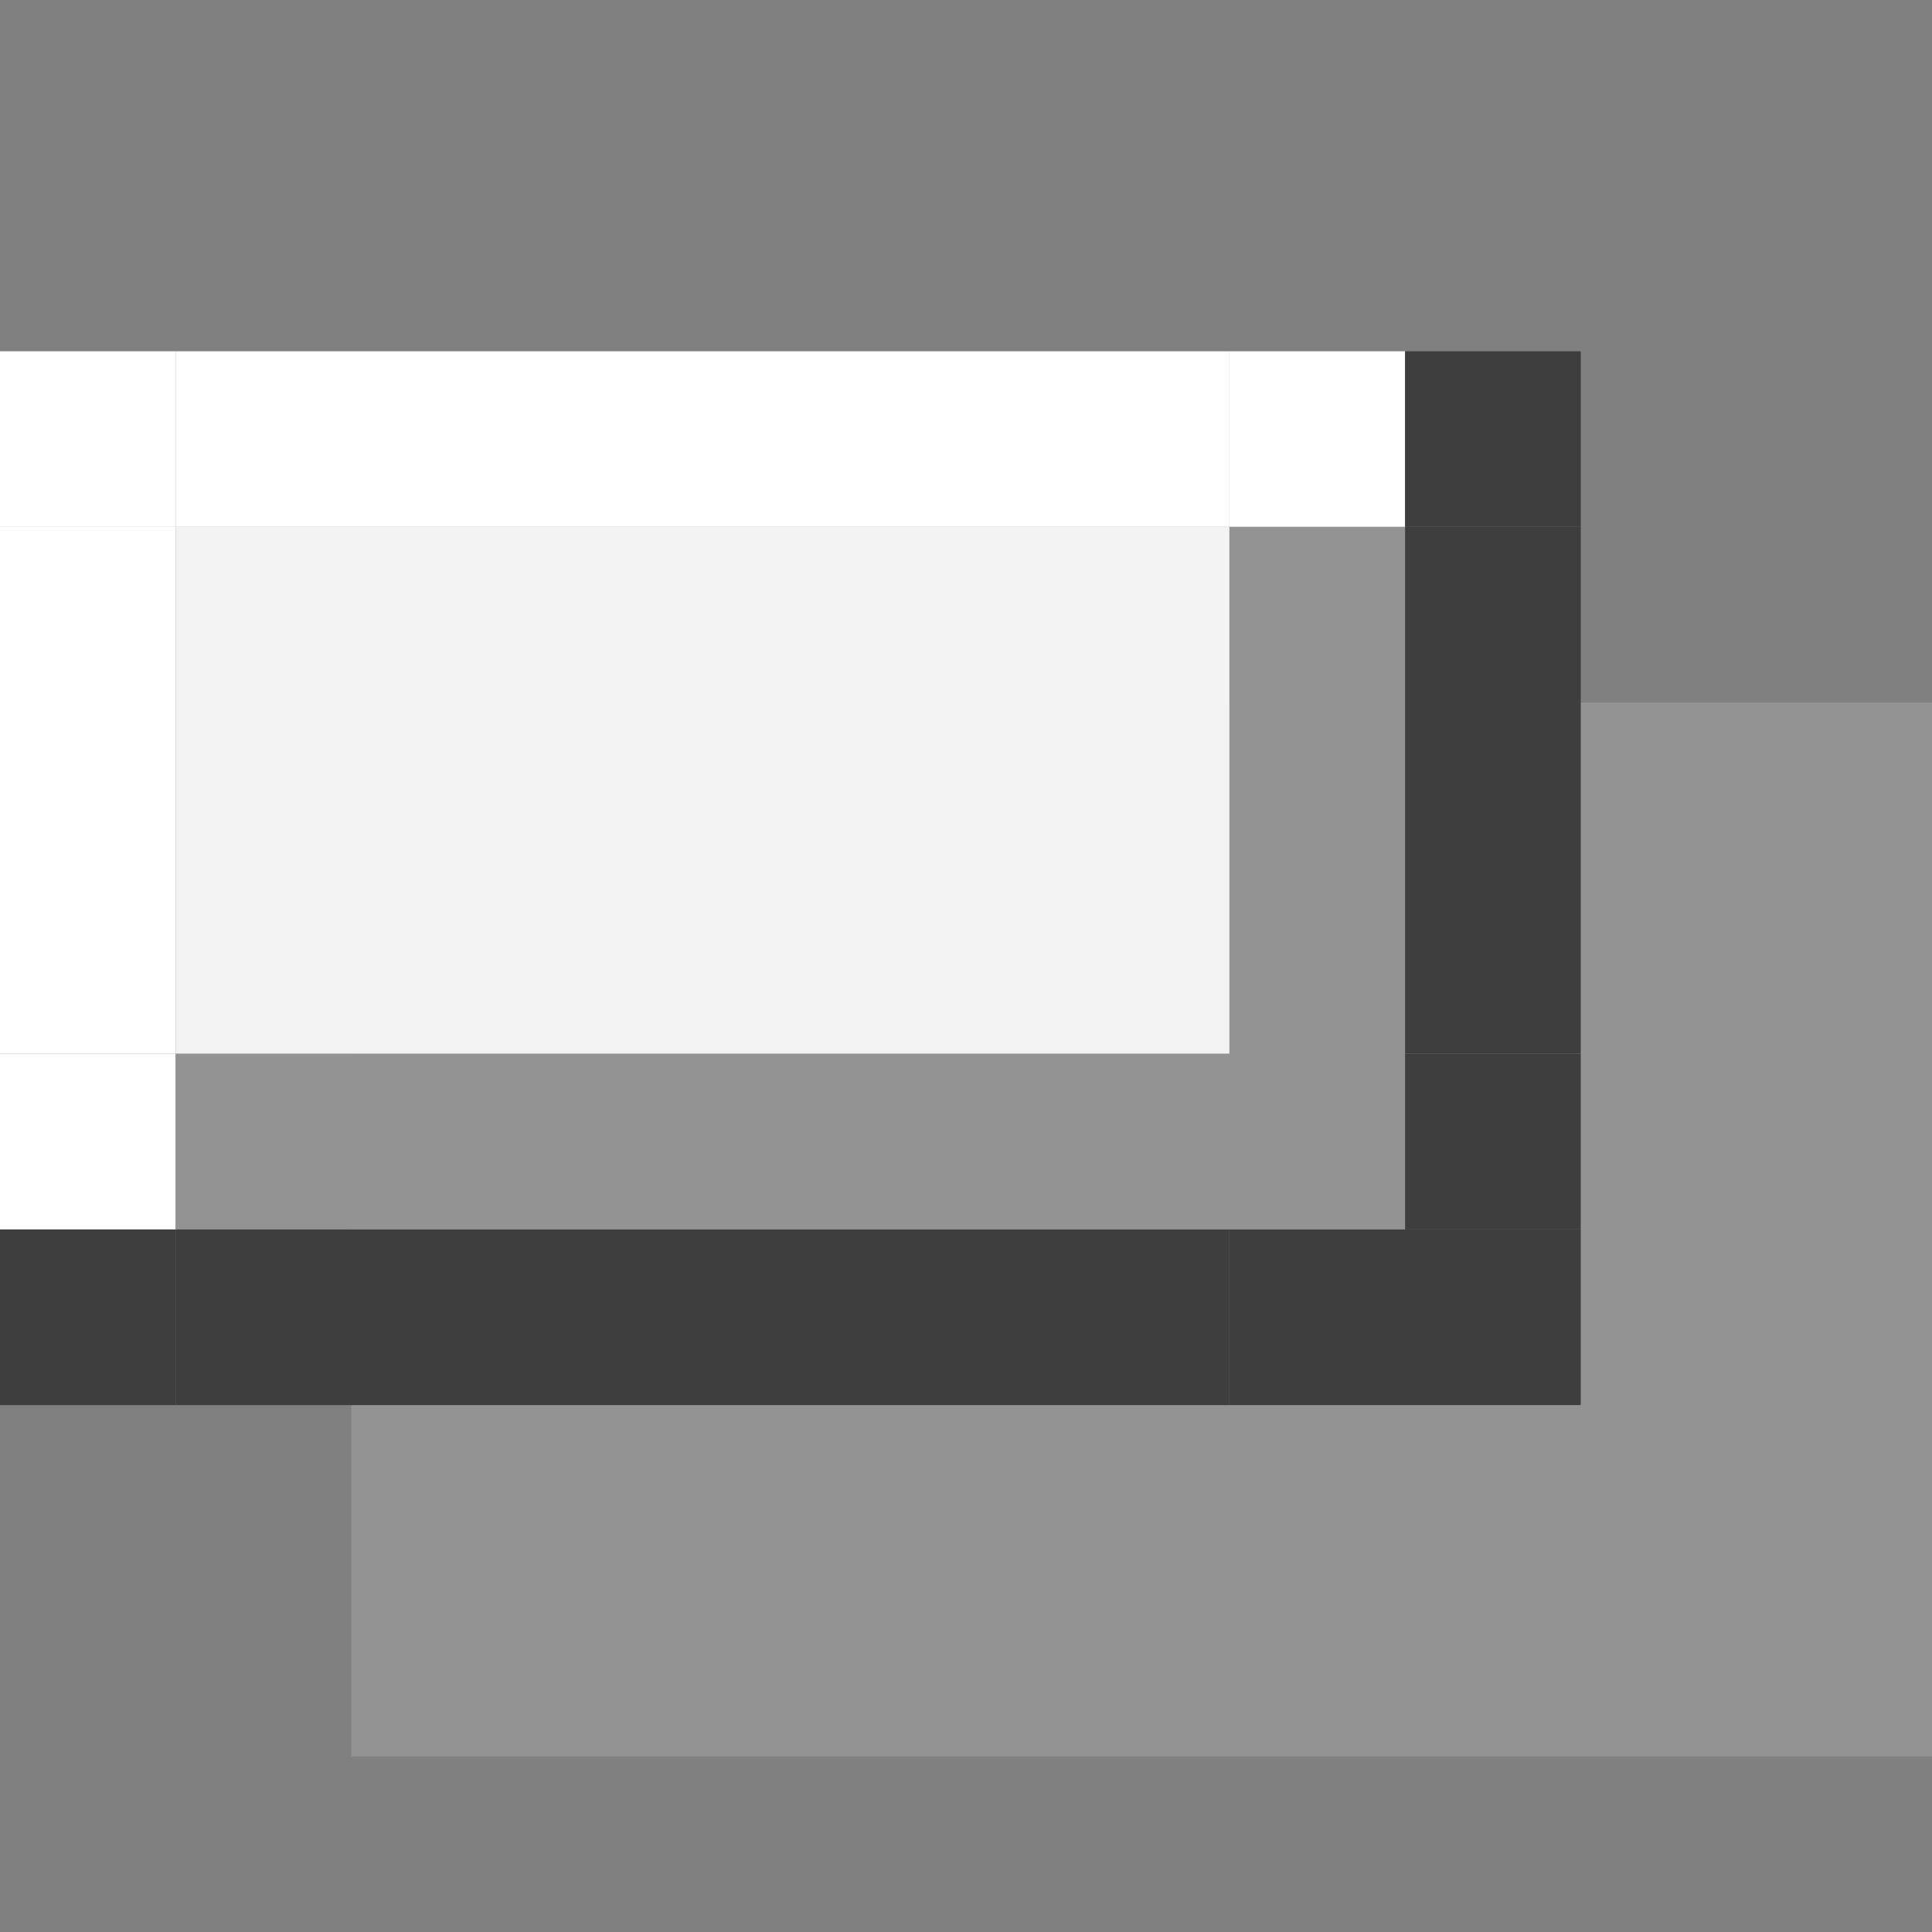 <?xml version="1.0" encoding="UTF-8" standalone="no"?>
<svg
   xmlns:dc="http://purl.org/dc/elements/1.1/"
   xmlns:cc="http://creativecommons.org/ns#"
   xmlns:rdf="http://www.w3.org/1999/02/22-rdf-syntax-ns#"
   xmlns:svg="http://www.w3.org/2000/svg"
   xmlns="http://www.w3.org/2000/svg"
   xmlns:sodipodi="http://sodipodi.sourceforge.net/DTD/sodipodi-0.dtd"
   xmlns:inkscape="http://www.inkscape.org/namespaces/inkscape"
   width="11"
   version="1.0"
   height="11"
   id="svg1406"
   sodipodi:docname="combo-indicator.svg"
   inkscape:version="0.92.1 r15371">
  <rect width="100%" height="100%" fill="#808080" stroke="none"/>
  <sodipodi:namedview
     fit-margin-bottom="0"
     fit-margin-right="0"
     fit-margin-left="0"
     fit-margin-top="0"
     inkscape:snap-nodes="true"
     inkscape:bbox-nodes="true"
     inkscape:snap-bbox="true"
     pagecolor="#c080c0"
     bordercolor="#666666"
     borderopacity="1"
     objecttolerance="10"
     gridtolerance="10"
     guidetolerance="10"
     inkscape:pageopacity="0"
     inkscape:pageshadow="2"
     inkscape:window-width="1867"
     inkscape:window-height="1054"
     id="namedview1408"
     showgrid="true"
     inkscape:window-x="0"
     inkscape:window-y="0"
     inkscape:window-maximized="1"
     inkscape:current-layer="svg1406">
    <inkscape:grid
       type="xygrid"
       id="grid2217"
       spacingx="1"
       spacingy="1"
       empspacing="5"
       originx="-166"
       originy="-1192" />
  </sodipodi:namedview>
  <defs
     id="defs312" />
  <g
     id="combo-indicator-normal"
     inkscape:label="#g5585"
     transform="translate(-235,1)">
    <rect
       style="opacity:0;vector-effect:none;fill:#ff00ff;fill-opacity:1;stroke:none;stroke-width:0.5;stroke-linecap:square;stroke-linejoin:miter;stroke-miterlimit:4;stroke-dasharray:none;stroke-dashoffset:0;stroke-opacity:1;marker:none"
       id="rect5500"
       width="11"
       height="11"
       x="235"
       y="-1" />
    <rect
       y="3"
       x="237"
       height="6"
       width="9"
       id="rect5558"
       style="opacity:1;vector-effect:none;fill:#939393;fill-opacity:1;stroke:none;stroke-width:0.5;stroke-linecap:square;stroke-linejoin:miter;stroke-miterlimit:4;stroke-dasharray:none;stroke-dashoffset:0;stroke-opacity:1;marker:none" />
    <g
       id="button-focused-topleft-3"
       transform="translate(215,35)">
      <rect
         style="opacity:1;vector-effect:none;fill:#ffffff;fill-opacity:1;stroke:none;stroke-width:0.5;stroke-linecap:square;stroke-linejoin:miter;stroke-miterlimit:4;stroke-dasharray:none;stroke-dashoffset:0;stroke-opacity:1;marker:none"
         id="rect2277-6-6"
         width="1"
         height="1"
         x="20"
         y="-34" />
    </g>
    <g
       id="button-focused-top-7"
       transform="matrix(0.25,0,0,1,230.5,35)">
      <rect
         style="opacity:1;vector-effect:none;fill:#ffffff;fill-opacity:1;stroke:none;stroke-width:0.433;stroke-linecap:square;stroke-linejoin:miter;stroke-miterlimit:4;stroke-dasharray:none;stroke-dashoffset:0;stroke-opacity:1;marker:none"
         id="rect2279-5-5"
         width="24"
         height="1"
         x="22"
         y="-34" />
    </g>
    <g
       id="button-focused-topright-3"
       transform="translate(187,35)">
      <rect
         style="opacity:1;vector-effect:none;fill:#ffffff;fill-opacity:1;stroke:none;stroke-width:0.5;stroke-linecap:square;stroke-linejoin:miter;stroke-miterlimit:4;stroke-dasharray:none;stroke-dashoffset:0;stroke-opacity:1;marker:none"
         id="rect2281-5-5"
         width="1"
         height="1"
         x="55"
         y="-34" />
      <rect
         style="opacity:1;vector-effect:none;fill:#3e3e3e;fill-opacity:1;stroke:none;stroke-width:0.5;stroke-linecap:square;stroke-linejoin:miter;stroke-miterlimit:4;stroke-dasharray:none;stroke-dashoffset:0;stroke-opacity:1;marker:none"
         id="rect2283-6-6"
         width="1"
         height="1"
         x="56"
         y="-34" />
    </g>
    <g
       id="button-focused-left-2"
       transform="matrix(1,0,0,0.125,215,5)">
      <rect
         style="opacity:1;vector-effect:none;fill:#ffffff;fill-opacity:1;stroke:none;stroke-width:0.433;stroke-linecap:square;stroke-linejoin:miter;stroke-miterlimit:4;stroke-dasharray:none;stroke-dashoffset:0;stroke-opacity:1;marker:none"
         id="rect2287-9-9"
         width="1"
         height="24"
         x="20"
         y="-24" />
    </g>
    <g
       id="button-focused-1"
       inkscape:label="#button-normal-center"
       transform="matrix(0.25,0,0,0.125,230.5,5)">
      <rect
         style="opacity:1;vector-effect:none;fill:#f3f3f3;fill-opacity:1;stroke:none;stroke-width:0.375;stroke-linecap:square;stroke-linejoin:miter;stroke-miterlimit:4;stroke-dasharray:none;stroke-dashoffset:0;stroke-opacity:1;marker:none"
         id="rect2289-2-2"
         width="24"
         height="24"
         x="22"
         y="-24" />
    </g>
    <g
       id="button-focused-right-7"
       transform="matrix(1,0,0,0.125,187,5)">
      <rect
         style="opacity:1;vector-effect:none;fill:#939393;fill-opacity:1;stroke:none;stroke-width:0.433;stroke-linecap:square;stroke-linejoin:miter;stroke-miterlimit:4;stroke-dasharray:none;stroke-dashoffset:0;stroke-opacity:1;marker:none"
         id="rect2291-0-0"
         width="1"
         height="24"
         x="55"
         y="-24" />
      <rect
         style="opacity:1;vector-effect:none;fill:#3e3e3e;fill-opacity:1;stroke:none;stroke-width:0.433;stroke-linecap:square;stroke-linejoin:miter;stroke-miterlimit:4;stroke-dasharray:none;stroke-dashoffset:0;stroke-opacity:1;marker:none"
         id="rect2293-9-9"
         width="1"
         height="24"
         x="56"
         y="-24" />
    </g>
    <g
       id="button-focused-bottomleft-3"
       transform="translate(215,4)">
      <rect
         style="opacity:1;vector-effect:none;fill:#ffffff;fill-opacity:1;stroke:none;stroke-width:0.5;stroke-linecap:square;stroke-linejoin:miter;stroke-miterlimit:4;stroke-dasharray:none;stroke-dashoffset:0;stroke-opacity:1;marker:none"
         id="rect2295-6-6"
         width="1"
         height="1"
         x="20"
         y="1" />
      <rect
         style="opacity:1;vector-effect:none;fill:#3e3e3e;fill-opacity:1;stroke:none;stroke-width:0.5;stroke-linecap:square;stroke-linejoin:miter;stroke-miterlimit:4;stroke-dasharray:none;stroke-dashoffset:0;stroke-opacity:1;marker:none"
         id="rect2297-0-0"
         width="1"
         height="1"
         x="20"
         y="2" />
    </g>
    <g
       id="button-focused-bottom-6"
       transform="matrix(0.25,0,0,1,230.5,4)">
      <rect
         style="opacity:1;vector-effect:none;fill:#939393;fill-opacity:1;stroke:none;stroke-width:0.433;stroke-linecap:square;stroke-linejoin:miter;stroke-miterlimit:4;stroke-dasharray:none;stroke-dashoffset:0;stroke-opacity:1;marker:none"
         id="rect2299-2-2"
         width="24"
         height="1"
         x="22"
         y="1" />
      <rect
         style="opacity:1;vector-effect:none;fill:#3e3e3e;fill-opacity:1;stroke:none;stroke-width:0.433;stroke-linecap:square;stroke-linejoin:miter;stroke-miterlimit:4;stroke-dasharray:none;stroke-dashoffset:0;stroke-opacity:1;marker:none"
         id="rect2301-6-6"
         width="24"
         height="1"
         x="22"
         y="2" />
    </g>
    <g
       id="button-focused-bottomright-1"
       transform="translate(187,4)">
      <rect
         style="opacity:1;vector-effect:none;fill:#939393;fill-opacity:1;stroke:none;stroke-width:0.5;stroke-linecap:square;stroke-linejoin:miter;stroke-miterlimit:4;stroke-dasharray:none;stroke-dashoffset:0;stroke-opacity:1;marker:none"
         id="rect2303-8-8"
         width="1"
         height="1"
         x="55"
         y="1" />
      <rect
         style="opacity:1;vector-effect:none;fill:#3e3e3e;fill-opacity:1;stroke:none;stroke-width:0.5;stroke-linecap:square;stroke-linejoin:miter;stroke-miterlimit:4;stroke-dasharray:none;stroke-dashoffset:0;stroke-opacity:1;marker:none"
         id="rect2305-7-7"
         width="1"
         height="1"
         x="56"
         y="1" />
      <rect
         style="opacity:1;vector-effect:none;fill:#3e3e3e;fill-opacity:1;stroke:none;stroke-width:0.5;stroke-linecap:square;stroke-linejoin:miter;stroke-miterlimit:4;stroke-dasharray:none;stroke-dashoffset:0;stroke-opacity:1;marker:none"
         id="rect2307-9-9"
         width="2"
         height="1"
         x="55"
         y="2" />
    </g>
  </g>
</svg>
